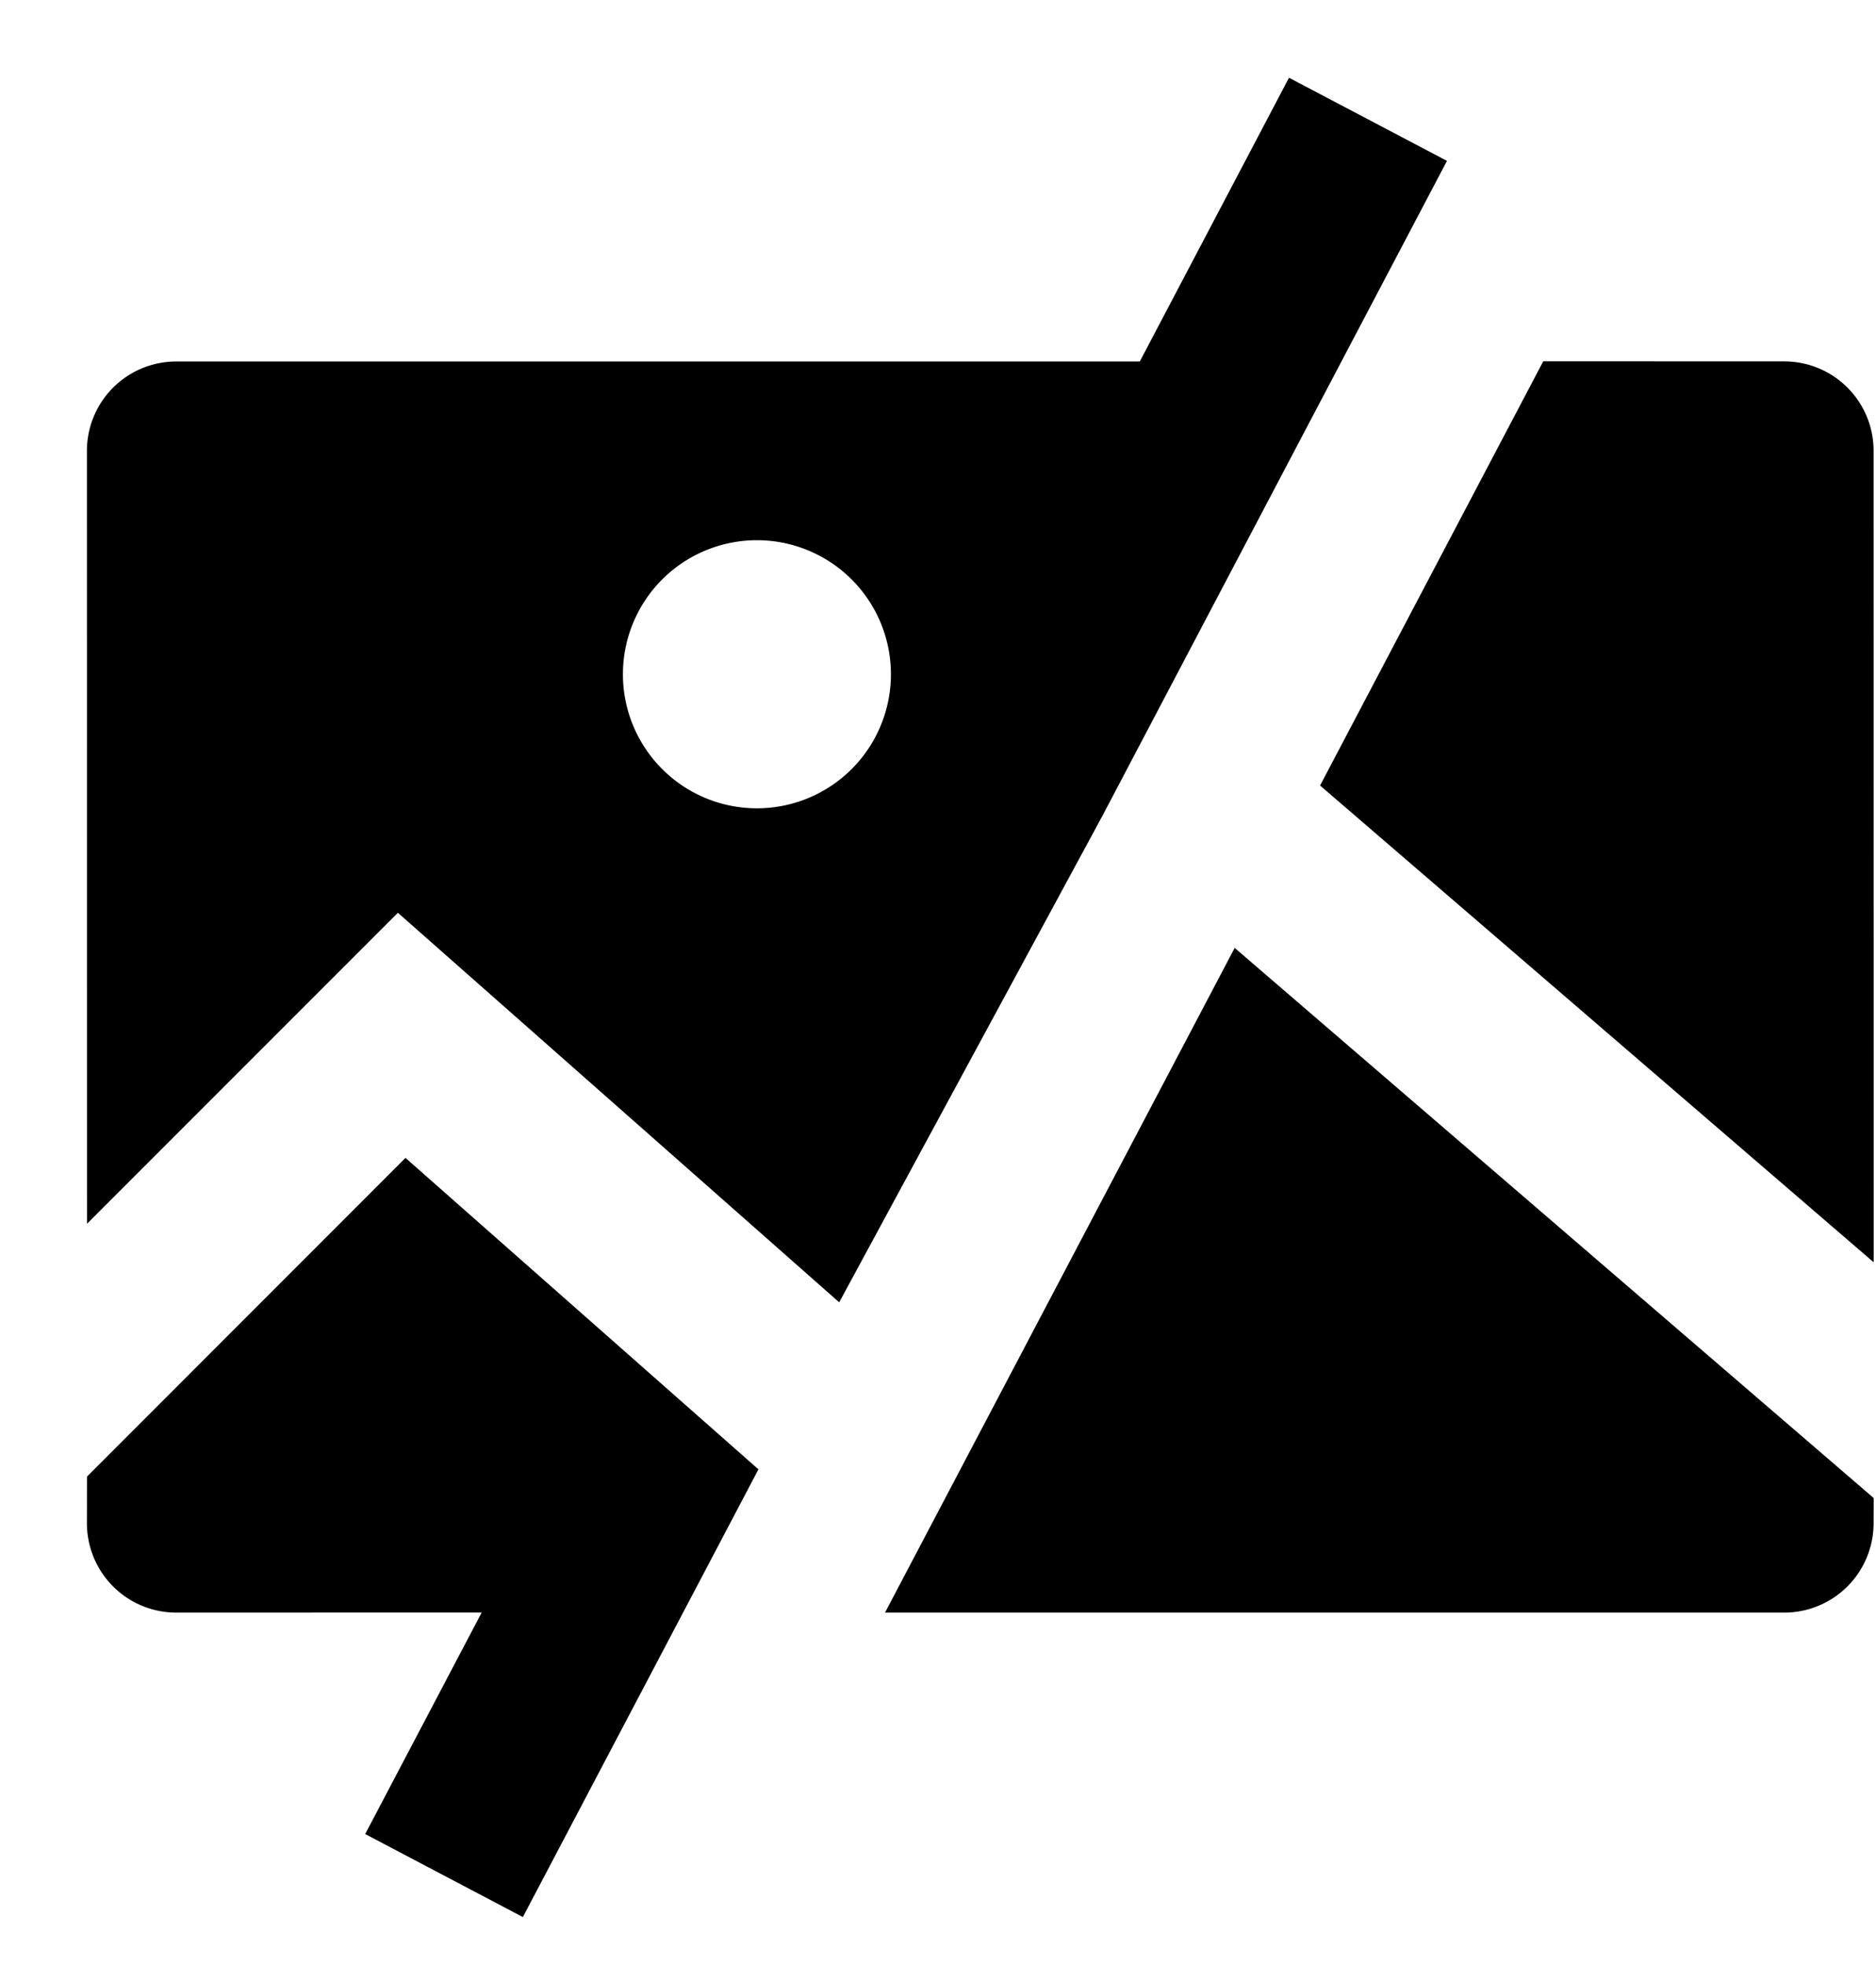 <svg xmlns="http://www.w3.org/2000/svg" class="svg css-uwwqev" viewBox="0 0 21 22"><path d="M16.197 1.801l-3.859 7.333-2.944 5.439-4.94-4.359-3.48 3.48-.001-8.649a1 1 0 0 1 1-1h10.786L14.429.87l1.768.93zM8.49 16.442l-2.637 5.01-1.765-.929 1.304-2.479-3.419.001a1 1 0 0 1-1-1l.001-.522 3.565-3.566 3.951 3.485zm1.483-8.897a1.5 1.5 0 1 0-3 0 1.5 1.5 0 0 0 3 0zm11 9.5a1 1 0 0 1-1 1H9.907l3.914-7.438 7.153 6.156-.001.282zm.001-2.92L14.777 8.79l2.498-4.747 2.698.001a1 1 0 0 1 1 1l.001 9.08z" fill-rule="evenodd" fill="currentColor"></path></svg>